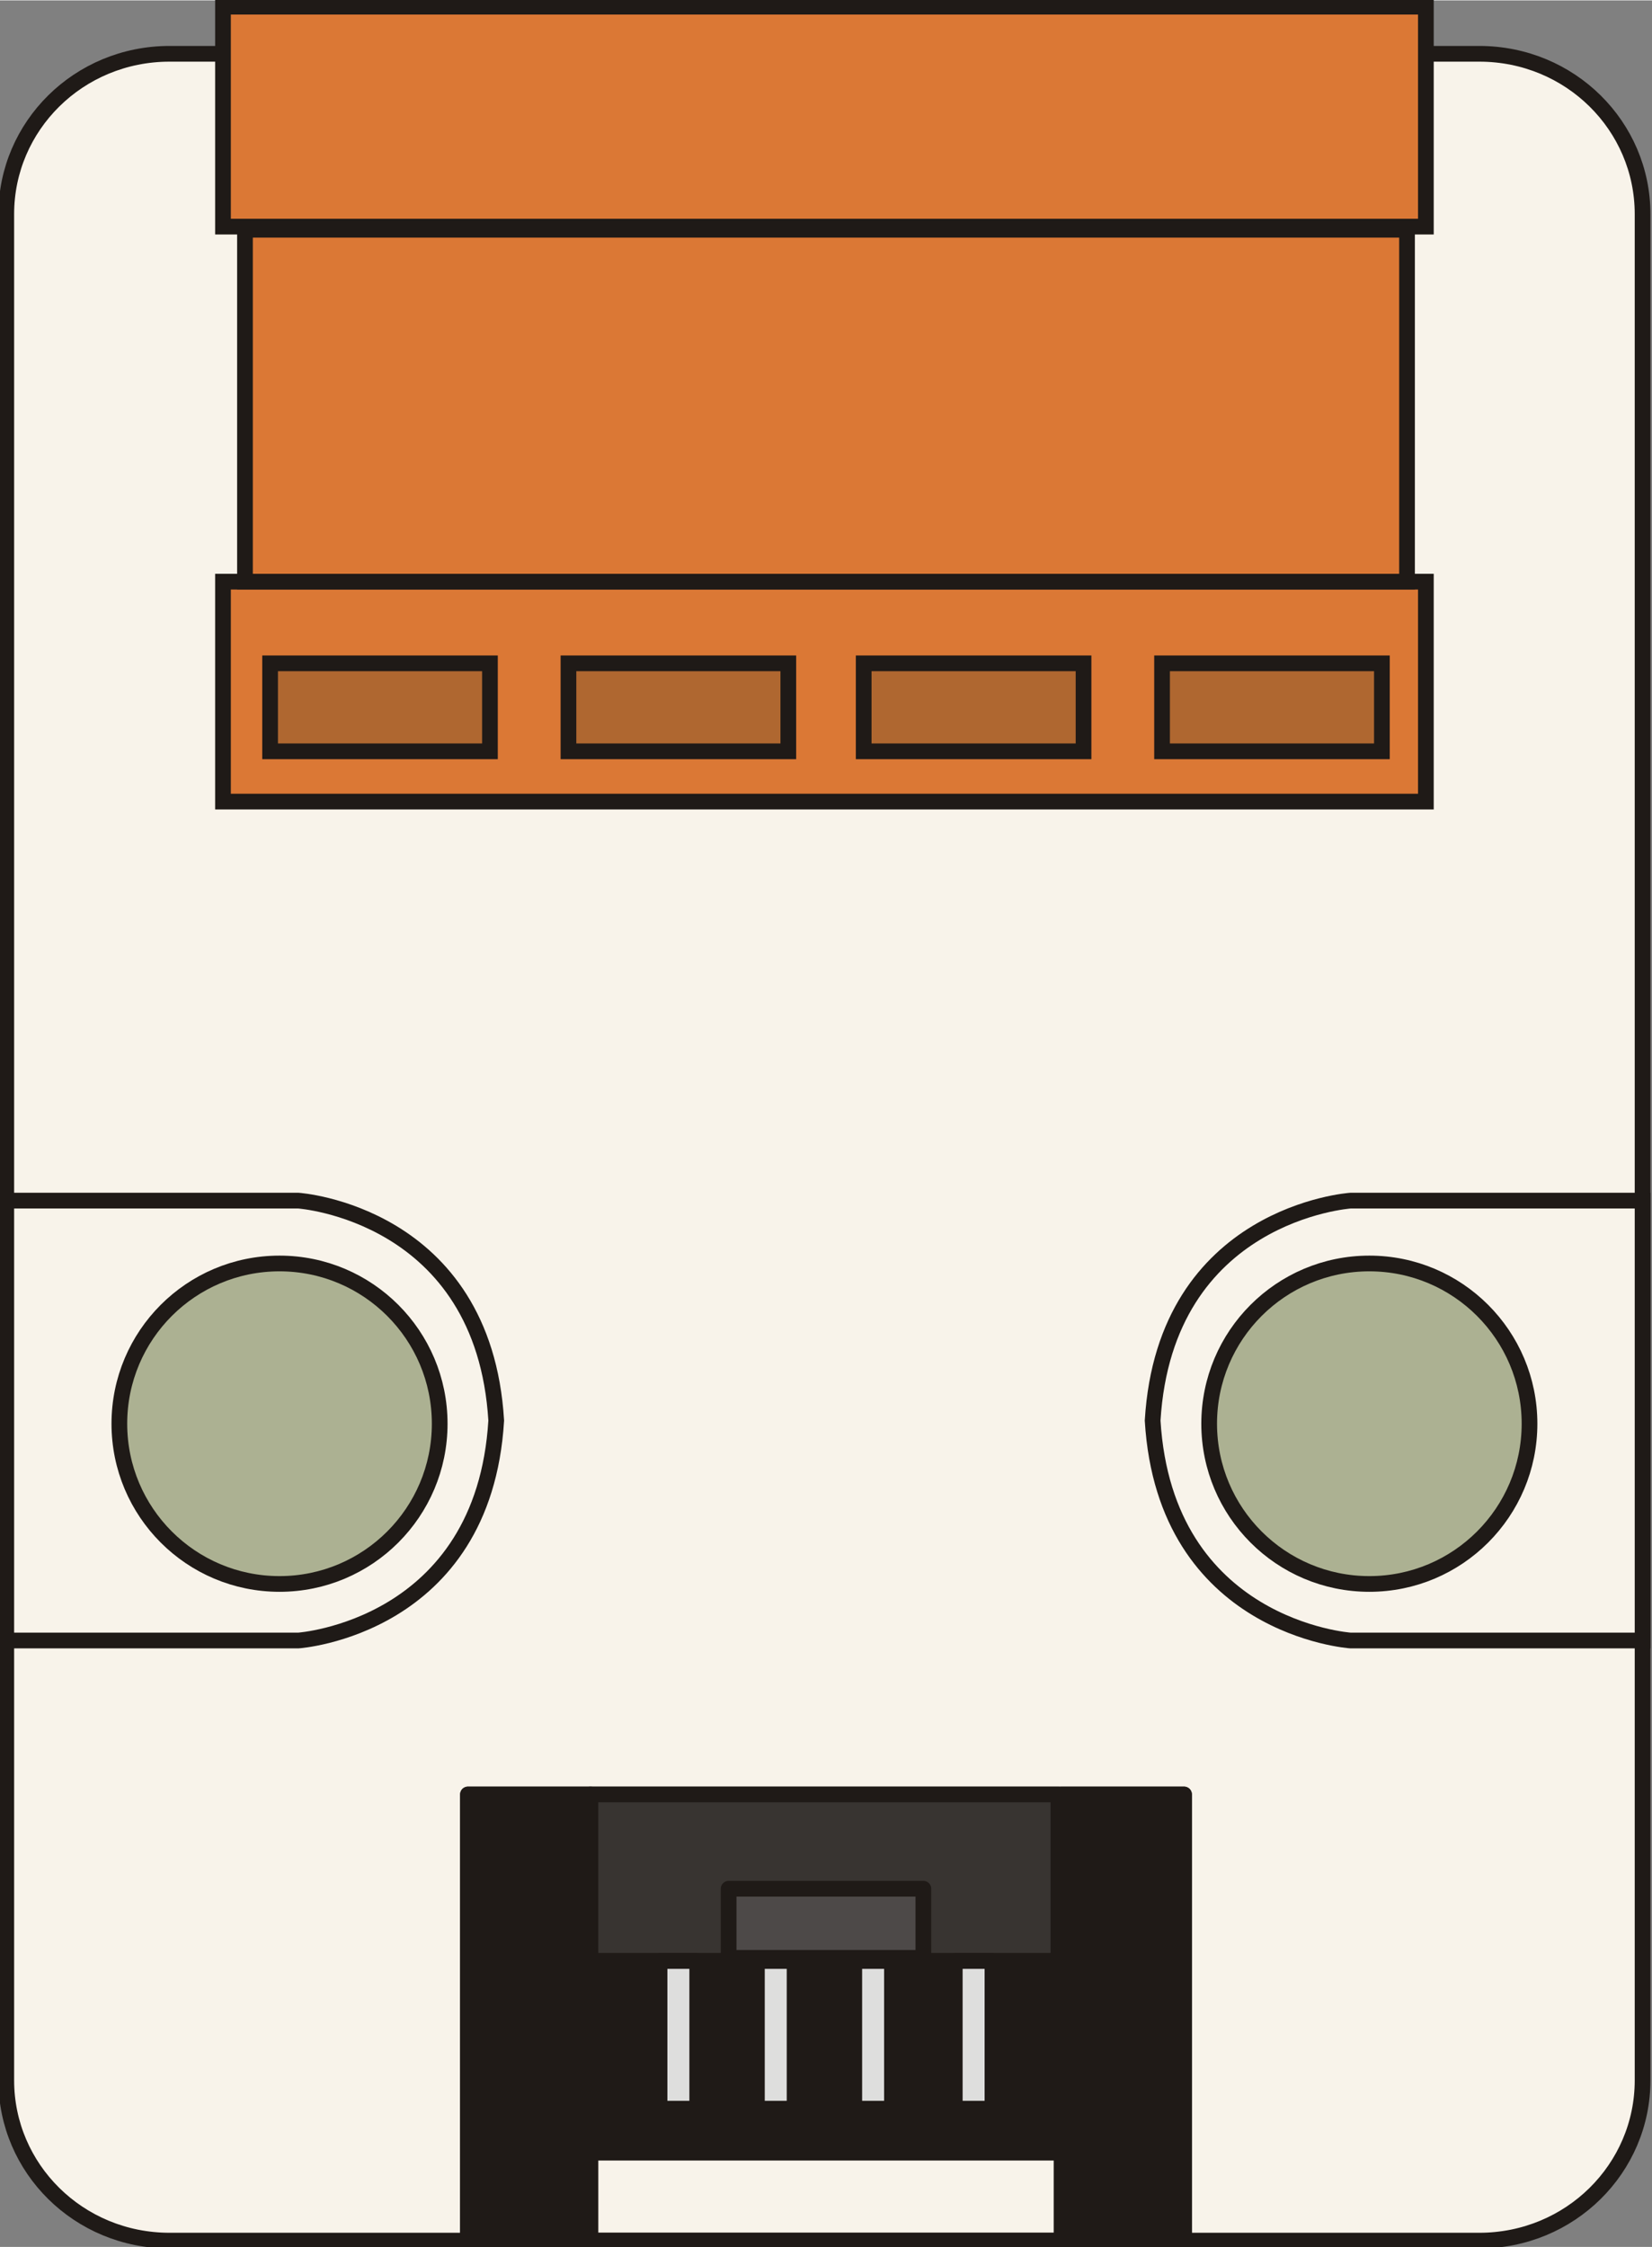 <?xml version="1.0" encoding="UTF-8" standalone="no"?>
<svg
   xmlns:dc="http://purl.org/dc/elements/1.1/"
   xmlns:cc="http://creativecommons.org/ns#"
   xmlns:rdf="http://www.w3.org/1999/02/22-rdf-syntax-ns#"
   xmlns:svg="http://www.w3.org/2000/svg"
   xmlns="http://www.w3.org/2000/svg"
   id="svg120"
   version="1.1"
   viewBox="0 0 0.526 0.715"
   clip-rule="evenodd"
   fill-rule="evenodd"
   image-rendering="optimizeQuality"
   text-rendering="geometricPrecision"
   shape-rendering="geometricPrecision"
   height="31.547mm"
   width="23.2mm"
   xml:space="preserve"><rect x="0" y="0" width="0.526" height="0.715" fill="#808080" stroke="none"/><defs
     id="defs124" /><g
     id="图层_x0020_1"><path
       id="path89"
       d="M0.054 0.017l0.417 0c0.029,0 0.052,0.023 0.052,0.051l0 0.594c0,0.028 -0.023,0.051 -0.052,0.051l-0.417 0c-0.029,0 -0.052,-0.023 -0.052,-0.051l0 -0.594c0,-0.028 0.023,-0.051 0.052,-0.051zm0.035 0.385c0.028,0 0.051,0.023 0.051,0.051 0,0.028 -0.023,0.051 -0.051,0.051 -0.028,0 -0.051,-0.023 -0.051,-0.051 0,-0.028 0.023,-0.051 0.051,-0.051zm0.347 0c0.028,0 0.051,0.023 0.051,0.051 0,0.028 -0.023,0.051 -0.051,0.051 -0.028,0 -0.051,-0.023 -0.051,-0.051 0,-0.028 0.023,-0.051 0.051,-0.051z"
       stroke-linejoin="round"
       stroke-linecap="round"
       stroke-width="0.005"
       stroke="#1F1A17"
       fill="#F8F3EA" /><g
       id="_251358648"><path
         d="M0.002 0.382l0.093 0c0,0 0.059,0.004 0.063,0.07 -0.004,0.066 -0.063,0.07 -0.063,0.07l-0.093 0 0 -0.07 0 -0.07z"
         stroke-width="0.005"
         stroke="#1F1A17"
         fill="#F8F3EA"
         id="_251358744" /><path
         d="M0.523 0.382l-0.093 0c0,0 -0.059,0.004 -0.063,0.07 0.004,0.066 0.063,0.07 0.063,0.07l0.093 0 0 -0.07 0 -0.07z"
         stroke-width="0.005"
         stroke="#1F1A17"
         fill="#F8F3EA"
         id="_251358768" /><circle
         r="0.051"
         cy="0.453"
         cx="0.089"
         stroke-width="0.005"
         stroke="#1F1A17"
         fill="#ACB192"
         id="_251358792" /><circle
         r="0.051"
         cy="0.453"
         cx="0.436"
         stroke-width="0.005"
         stroke="#1F1A17"
         fill="#ACB192"
         id="_251359056" /></g><g
       id="_251358096"><rect
         height="0.142"
         width="0.228"
         y="0.571"
         x="0.149"
         stroke-linejoin="round"
         stroke-linecap="round"
         stroke-width="0.005"
         stroke="#1F1A17"
         fill="none"
         id="_251358696" /><rect
         height="0.142"
         width="0.039"
         y="0.571"
         x="0.149"
         stroke-linejoin="round"
         stroke-linecap="round"
         stroke-width="0.005"
         stroke="#1F1A17"
         fill="#1F1A17"
         id="_251358024" /><rect
         height="0.142"
         width="0.039"
         y="0.571"
         x="0.338"
         stroke-linejoin="round"
         stroke-linecap="round"
         stroke-width="0.005"
         stroke="#1F1A17"
         fill="#1F1A17"
         id="_251358504" /><rect
         height="0.053"
         width="0.149"
         y="0.571"
         x="0.188"
         stroke-linejoin="round"
         stroke-linecap="round"
         stroke-width="0.005"
         stroke="#1F1A17"
         fill="#383431"
         id="_251358312" /><rect
         height="0.061"
         width="0.149"
         y="0.624"
         x="0.188"
         stroke-linejoin="round"
         stroke-linecap="round"
         stroke-width="0.005"
         stroke="#1F1A17"
         fill="#1F1A17"
         id="_251358456" /><rect
         height="0.022"
         width="0.062"
         y="0.601"
         x="0.232"
         stroke-linejoin="round"
         stroke-linecap="round"
         stroke-width="0.005"
         stroke="#1F1A17"
         fill="#4D4948"
         id="_251358288" /><g
         id="g106"><rect
           height="0.047"
           width="0.012"
           y="0.624"
           x="0.21"
           stroke-linejoin="round"
           stroke-linecap="round"
           stroke-width="0.005"
           stroke="#1F1A17"
           fill="#DEDEDD"
           id="_251358240" /><rect
           height="0.047"
           width="0.012"
           y="0.624"
           x="0.241"
           stroke-linejoin="round"
           stroke-linecap="round"
           stroke-width="0.005"
           stroke="#1F1A17"
           fill="#DEDEDD"
           id="_251358600" /><rect
           height="0.047"
           width="0.012"
           y="0.624"
           x="0.272"
           stroke-linejoin="round"
           stroke-linecap="round"
           stroke-width="0.005"
           stroke="#1F1A17"
           fill="#DEDEDD"
           id="_251358216" /><rect
           height="0.047"
           width="0.012"
           y="0.624"
           x="0.304"
           stroke-linejoin="round"
           stroke-linecap="round"
           stroke-width="0.005"
           stroke="#1F1A17"
           fill="#DEDEDD"
           id="_251358144" /></g></g><g
       id="_246585032"><rect
         height="0.07"
         width="0.383"
         y="0.002"
         x="0.071"
         stroke-width="0.005"
         stroke="#1F1A17"
         fill="#DB7835"
         id="_246584888" /><rect
         height="0.07"
         width="0.383"
         y="0.185"
         x="0.071"
         stroke-width="0.005"
         stroke="#1F1A17"
         fill="#DB7835"
         id="_246584768" /><rect
         height="0.112"
         width="0.37"
         y="0.073"
         x="0.078"
         stroke-width="0.005"
         stroke="#1F1A17"
         fill="#DB7835"
         id="_246585224" /><g
         id="g116"><rect
           height="0.028"
           width="0.07"
           y="0.211"
           x="0.086"
           stroke-width="0.005"
           stroke="#1F1A17"
           fill="#AF6730"
           id="_246585152" /><rect
           height="0.028"
           width="0.07"
           y="0.211"
           x="0.181"
           stroke-width="0.005"
           stroke="#1F1A17"
           fill="#AF6730"
           id="_246584864" /><rect
           height="0.028"
           width="0.07"
           y="0.211"
           x="0.275"
           stroke-width="0.005"
           stroke="#1F1A17"
           fill="#AF6730"
           id="_246585296" /><rect
           height="0.028"
           width="0.07"
           y="0.211"
           x="0.37"
           stroke-width="0.005"
           stroke="#1F1A17"
           fill="#AF6730"
           id="_246584912" /></g></g></g></svg>